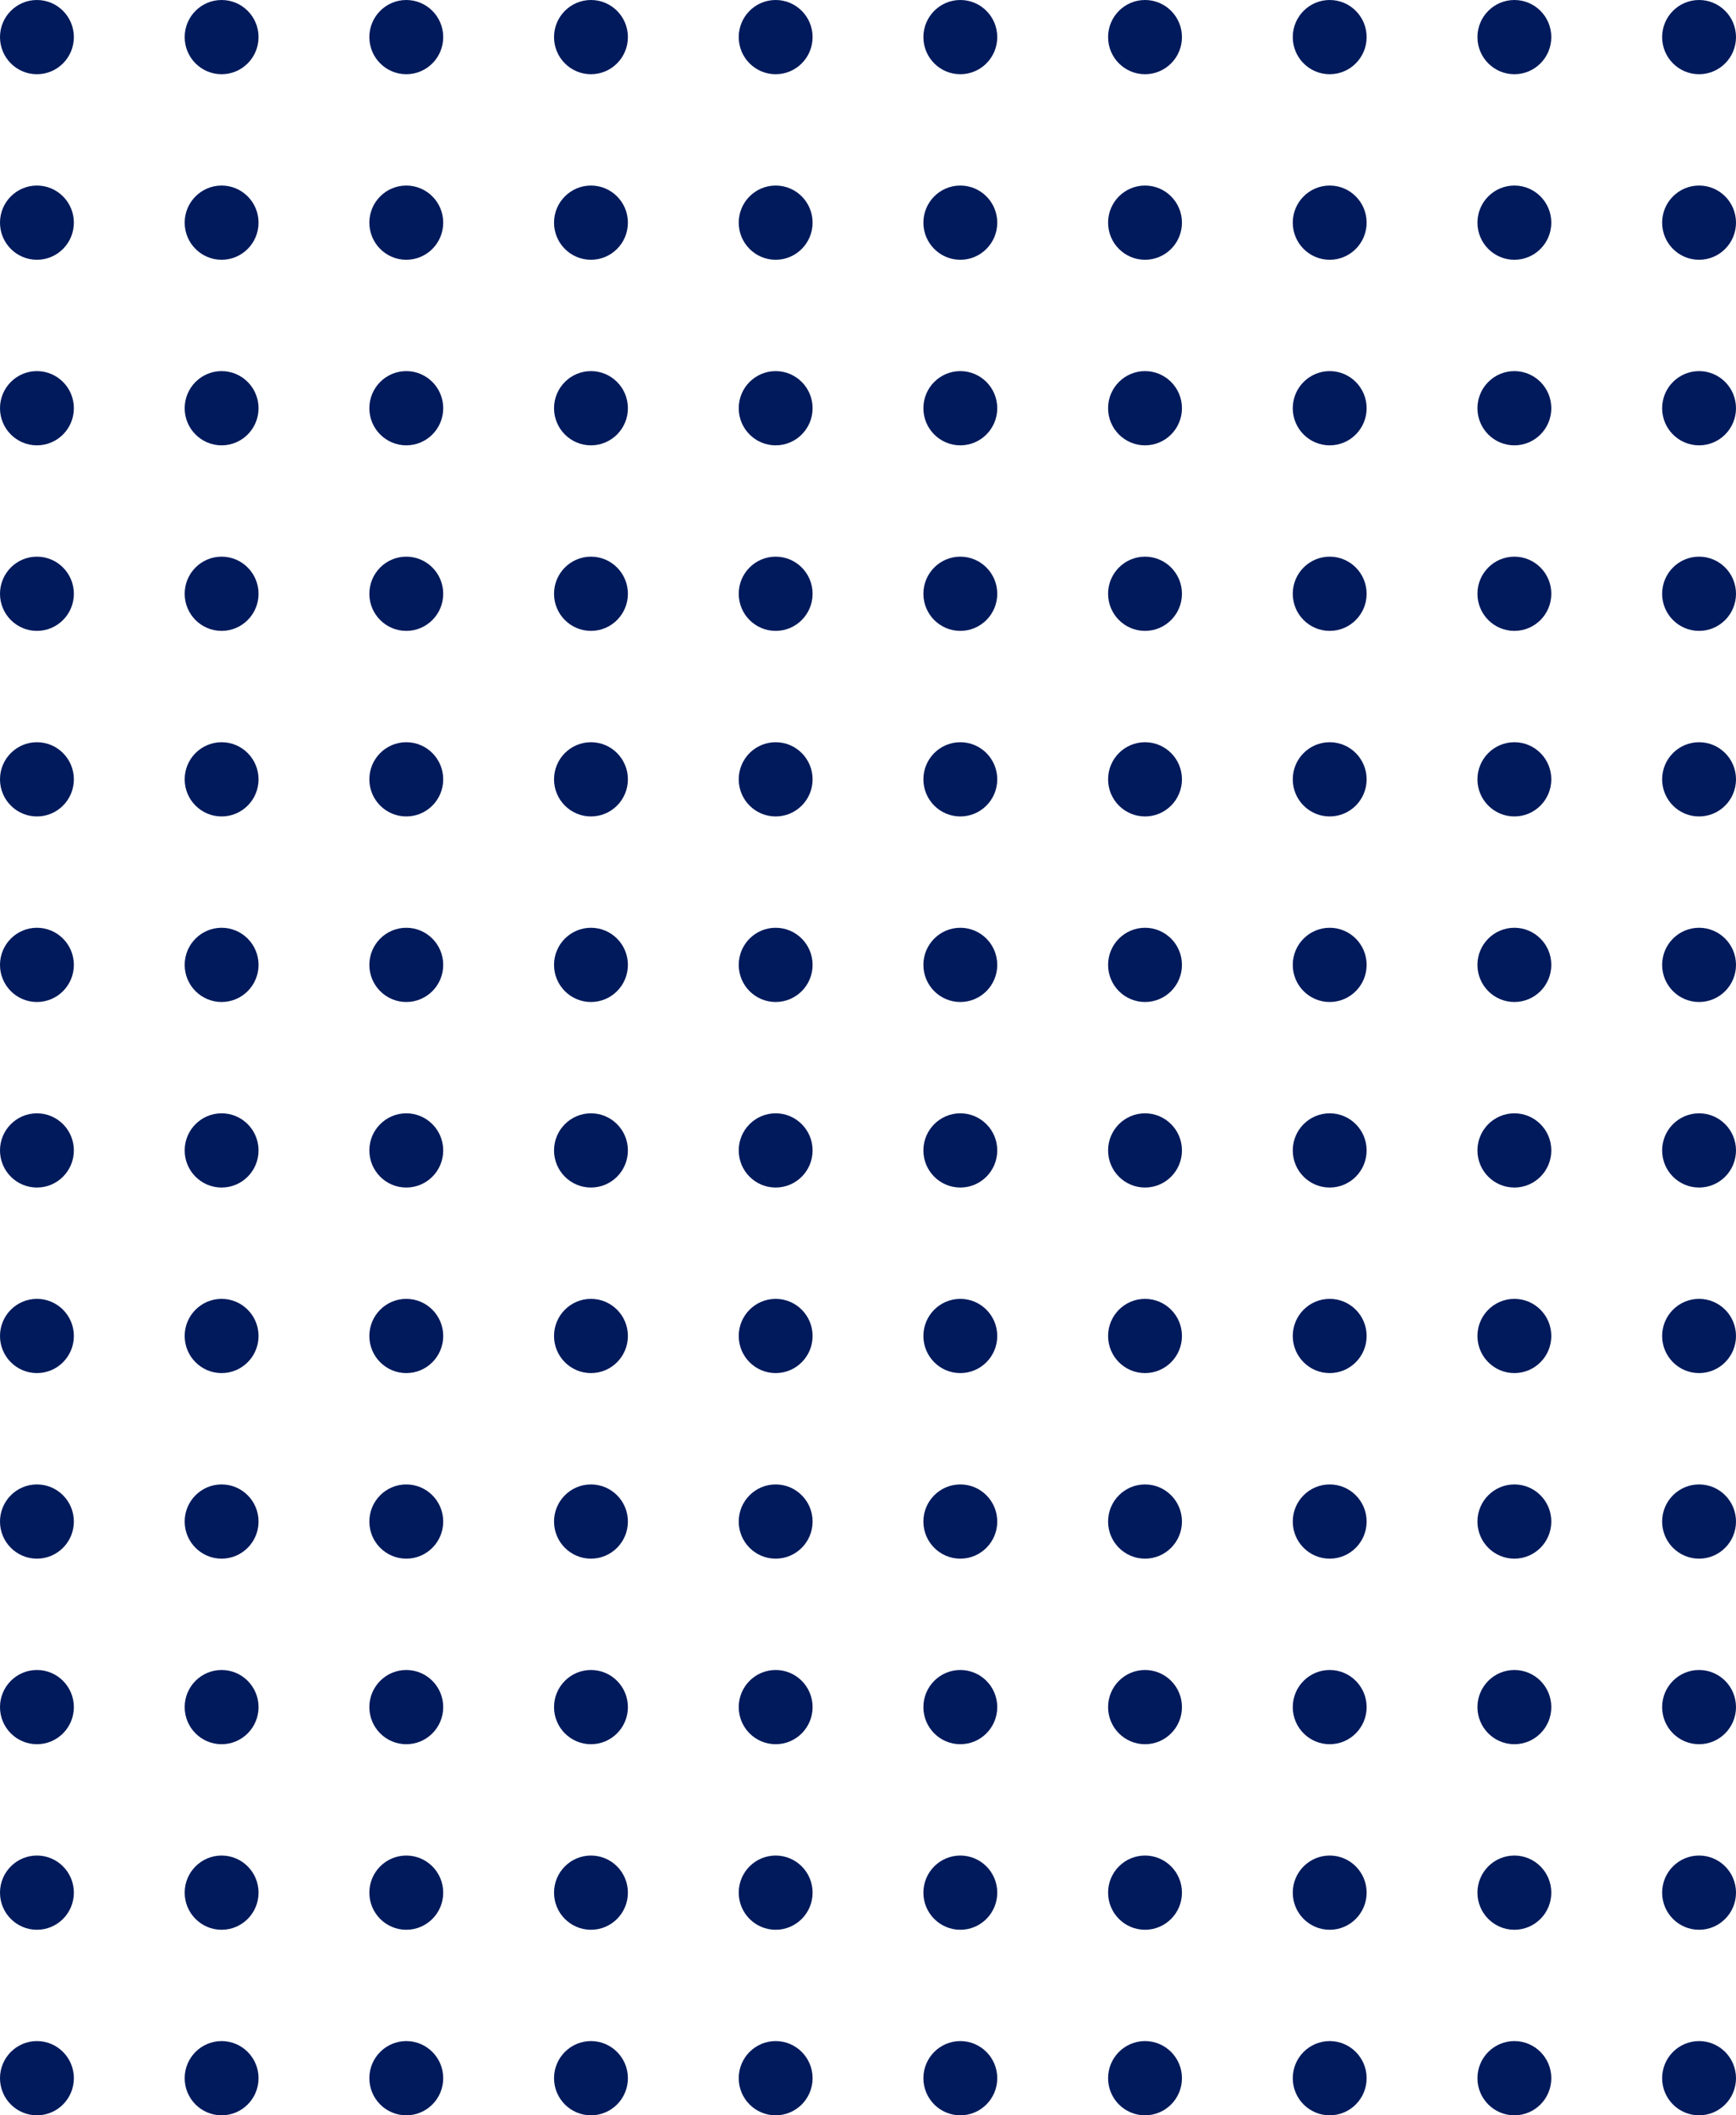 <svg xmlns="http://www.w3.org/2000/svg" width="110" height="134" viewBox="0 0 110 134">
    <g fill="none" fill-rule="evenodd">
        <g fill="#001A5C">
            <g transform="translate(-111 -272) translate(111 272)">
                <g>
                    <ellipse cx="2.34" cy="2.351" rx="2.34" ry="2.351"/>
                    <ellipse cx="2.34" cy="2.351" rx="2.34" ry="2.351" transform="translate(0 70.526)"/>
                    <ellipse cx="2.34" cy="2.351" rx="2.34" ry="2.351" transform="translate(58.51)"/>
                    <ellipse cx="2.34" cy="2.351" rx="2.34" ry="2.351" transform="translate(58.51 70.526)"/>
                    <ellipse cx="2.34" cy="2.351" rx="2.34" ry="2.351" transform="translate(0 11.754)"/>
                    <ellipse cx="2.34" cy="2.351" rx="2.34" ry="2.351" transform="translate(0 82.28)"/>
                    <ellipse cx="2.34" cy="2.351" rx="2.34" ry="2.351" transform="translate(58.51 11.754)"/>
                    <ellipse cx="2.34" cy="2.351" rx="2.34" ry="2.351" transform="translate(58.51 82.28)"/>
                    <ellipse cx="2.34" cy="2.351" rx="2.34" ry="2.351" transform="translate(11.702)"/>
                    <ellipse cx="2.34" cy="2.351" rx="2.34" ry="2.351" transform="translate(11.702 70.526)"/>
                    <ellipse cx="2.34" cy="2.351" rx="2.34" ry="2.351" transform="translate(70.213)"/>
                    <ellipse cx="2.34" cy="2.351" rx="2.34" ry="2.351" transform="translate(70.213 70.526)"/>
                    <ellipse cx="2.34" cy="2.351" rx="2.34" ry="2.351" transform="translate(11.702 11.754)"/>
                    <ellipse cx="2.34" cy="2.351" rx="2.34" ry="2.351" transform="translate(11.702 82.28)"/>
                    <ellipse cx="2.34" cy="2.351" rx="2.34" ry="2.351" transform="translate(70.213 11.754)"/>
                    <ellipse cx="2.34" cy="2.351" rx="2.34" ry="2.351" transform="translate(70.213 82.28)"/>
                    <ellipse cx="2.34" cy="2.351" rx="2.34" ry="2.351" transform="translate(23.404)"/>
                    <ellipse cx="2.34" cy="2.351" rx="2.34" ry="2.351" transform="translate(23.404 70.526)"/>
                    <ellipse cx="2.34" cy="2.351" rx="2.34" ry="2.351" transform="translate(81.915)"/>
                    <ellipse cx="2.34" cy="2.351" rx="2.34" ry="2.351" transform="translate(81.915 70.526)"/>
                    <ellipse cx="2.34" cy="2.351" rx="2.34" ry="2.351" transform="translate(23.404 11.754)"/>
                    <ellipse cx="2.34" cy="2.351" rx="2.34" ry="2.351" transform="translate(23.404 82.28)"/>
                    <ellipse cx="2.34" cy="2.351" rx="2.34" ry="2.351" transform="translate(81.915 11.754)"/>
                    <ellipse cx="2.34" cy="2.351" rx="2.34" ry="2.351" transform="translate(81.915 82.28)"/>
                    <ellipse cx="2.34" cy="2.351" rx="2.34" ry="2.351" transform="translate(35.106)"/>
                    <ellipse cx="2.34" cy="2.351" rx="2.34" ry="2.351" transform="translate(35.106 70.526)"/>
                    <ellipse cx="2.34" cy="2.351" rx="2.34" ry="2.351" transform="translate(93.617)"/>
                    <ellipse cx="2.34" cy="2.351" rx="2.34" ry="2.351" transform="translate(93.617 70.526)"/>
                    <ellipse cx="2.34" cy="2.351" rx="2.34" ry="2.351" transform="translate(35.106 11.754)"/>
                    <ellipse cx="2.34" cy="2.351" rx="2.34" ry="2.351" transform="translate(35.106 82.28)"/>
                    <ellipse cx="2.34" cy="2.351" rx="2.34" ry="2.351" transform="translate(93.617 11.754)"/>
                    <ellipse cx="2.34" cy="2.351" rx="2.34" ry="2.351" transform="translate(93.617 82.28)"/>
                    <ellipse cx="2.34" cy="2.351" rx="2.34" ry="2.351" transform="translate(46.809)"/>
                    <ellipse cx="2.34" cy="2.351" rx="2.34" ry="2.351" transform="translate(46.809 70.526)"/>
                    <ellipse cx="2.34" cy="2.351" rx="2.34" ry="2.351" transform="translate(46.809 11.754)"/>
                    <ellipse cx="2.34" cy="2.351" rx="2.34" ry="2.351" transform="translate(46.809 82.28)"/>
                    <ellipse cx="2.34" cy="2.351" rx="2.34" ry="2.351" transform="translate(0 23.509)"/>
                    <ellipse cx="2.34" cy="2.351" rx="2.34" ry="2.351" transform="translate(0 94.035)"/>
                    <ellipse cx="2.34" cy="2.351" rx="2.34" ry="2.351" transform="translate(58.51 23.509)"/>
                    <ellipse cx="2.34" cy="2.351" rx="2.34" ry="2.351" transform="translate(58.51 94.035)"/>
                    <ellipse cx="2.34" cy="2.351" rx="2.34" ry="2.351" transform="translate(11.702 23.509)"/>
                    <ellipse cx="2.34" cy="2.351" rx="2.34" ry="2.351" transform="translate(11.702 94.035)"/>
                    <ellipse cx="2.34" cy="2.351" rx="2.34" ry="2.351" transform="translate(70.213 23.509)"/>
                    <ellipse cx="2.34" cy="2.351" rx="2.34" ry="2.351" transform="translate(70.213 94.035)"/>
                    <ellipse cx="2.34" cy="2.351" rx="2.34" ry="2.351" transform="translate(23.404 23.509)"/>
                    <ellipse cx="2.34" cy="2.351" rx="2.34" ry="2.351" transform="translate(23.404 94.035)"/>
                    <ellipse cx="2.34" cy="2.351" rx="2.34" ry="2.351" transform="translate(81.915 23.509)"/>
                    <ellipse cx="2.34" cy="2.351" rx="2.34" ry="2.351" transform="translate(81.915 94.035)"/>
                    <ellipse cx="2.34" cy="2.351" rx="2.34" ry="2.351" transform="translate(35.106 23.509)"/>
                    <ellipse cx="2.34" cy="2.351" rx="2.34" ry="2.351" transform="translate(35.106 94.035)"/>
                    <ellipse cx="2.34" cy="2.351" rx="2.34" ry="2.351" transform="translate(93.617 23.509)"/>
                    <ellipse cx="2.34" cy="2.351" rx="2.34" ry="2.351" transform="translate(93.617 94.035)"/>
                    <ellipse cx="2.34" cy="2.351" rx="2.34" ry="2.351" transform="translate(46.809 23.509)"/>
                    <ellipse cx="2.34" cy="2.351" rx="2.34" ry="2.351" transform="translate(46.809 94.035)"/>
                    <ellipse cx="2.34" cy="2.351" rx="2.34" ry="2.351" transform="translate(0 35.263)"/>
                    <ellipse cx="2.34" cy="2.351" rx="2.34" ry="2.351" transform="translate(0 105.79)"/>
                    <ellipse cx="2.34" cy="2.351" rx="2.34" ry="2.351" transform="translate(58.51 35.263)"/>
                    <ellipse cx="2.34" cy="2.351" rx="2.34" ry="2.351" transform="translate(58.51 105.79)"/>
                    <ellipse cx="2.34" cy="2.351" rx="2.34" ry="2.351" transform="translate(11.702 35.263)"/>
                    <ellipse cx="2.34" cy="2.351" rx="2.34" ry="2.351" transform="translate(11.702 105.79)"/>
                    <ellipse cx="2.34" cy="2.351" rx="2.34" ry="2.351" transform="translate(70.213 35.263)"/>
                    <ellipse cx="2.34" cy="2.351" rx="2.34" ry="2.351" transform="translate(70.213 105.79)"/>
                    <ellipse cx="2.34" cy="2.351" rx="2.34" ry="2.351" transform="translate(23.404 35.263)"/>
                    <ellipse cx="2.34" cy="2.351" rx="2.34" ry="2.351" transform="translate(23.404 105.79)"/>
                    <ellipse cx="2.34" cy="2.351" rx="2.34" ry="2.351" transform="translate(81.915 35.263)"/>
                    <ellipse cx="2.34" cy="2.351" rx="2.34" ry="2.351" transform="translate(81.915 105.79)"/>
                    <ellipse cx="2.34" cy="2.351" rx="2.34" ry="2.351" transform="translate(35.106 35.263)"/>
                    <ellipse cx="2.34" cy="2.351" rx="2.34" ry="2.351" transform="translate(35.106 105.79)"/>
                    <ellipse cx="2.34" cy="2.351" rx="2.34" ry="2.351" transform="translate(93.617 35.263)"/>
                    <ellipse cx="2.34" cy="2.351" rx="2.34" ry="2.351" transform="translate(93.617 105.79)"/>
                    <ellipse cx="2.34" cy="2.351" rx="2.34" ry="2.351" transform="translate(46.809 35.263)"/>
                    <ellipse cx="2.34" cy="2.351" rx="2.34" ry="2.351" transform="translate(46.809 105.79)"/>
                    <ellipse cx="2.34" cy="2.351" rx="2.34" ry="2.351" transform="translate(0 47.018)"/>
                    <ellipse cx="2.34" cy="2.351" rx="2.34" ry="2.351" transform="translate(0 117.544)"/>
                    <ellipse cx="2.34" cy="2.351" rx="2.34" ry="2.351" transform="translate(58.51 47.018)"/>
                    <ellipse cx="2.34" cy="2.351" rx="2.34" ry="2.351" transform="translate(58.51 117.544)"/>
                    <ellipse cx="2.34" cy="2.351" rx="2.34" ry="2.351" transform="translate(11.702 47.018)"/>
                    <ellipse cx="2.34" cy="2.351" rx="2.34" ry="2.351" transform="translate(11.702 117.544)"/>
                    <ellipse cx="2.34" cy="2.351" rx="2.34" ry="2.351" transform="translate(70.213 47.018)"/>
                    <ellipse cx="2.34" cy="2.351" rx="2.34" ry="2.351" transform="translate(70.213 117.544)"/>
                    <ellipse cx="2.34" cy="2.351" rx="2.34" ry="2.351" transform="translate(23.404 47.018)"/>
                    <ellipse cx="2.34" cy="2.351" rx="2.34" ry="2.351" transform="translate(23.404 117.544)"/>
                    <ellipse cx="2.34" cy="2.351" rx="2.34" ry="2.351" transform="translate(81.915 47.018)"/>
                    <ellipse cx="2.34" cy="2.351" rx="2.34" ry="2.351" transform="translate(81.915 117.544)"/>
                    <ellipse cx="2.34" cy="2.351" rx="2.34" ry="2.351" transform="translate(35.106 47.018)"/>
                    <ellipse cx="2.34" cy="2.351" rx="2.34" ry="2.351" transform="translate(35.106 117.544)"/>
                    <ellipse cx="2.34" cy="2.351" rx="2.34" ry="2.351" transform="translate(93.617 47.018)"/>
                    <ellipse cx="2.34" cy="2.351" rx="2.34" ry="2.351" transform="translate(93.617 117.544)"/>
                    <ellipse cx="2.34" cy="2.351" rx="2.34" ry="2.351" transform="translate(46.809 47.018)"/>
                    <ellipse cx="2.34" cy="2.351" rx="2.34" ry="2.351" transform="translate(46.809 117.544)"/>
                    <ellipse cx="2.34" cy="2.351" rx="2.34" ry="2.351" transform="translate(0 58.772)"/>
                    <ellipse cx="2.34" cy="2.351" rx="2.34" ry="2.351" transform="translate(58.51 58.772)"/>
                    <ellipse cx="2.34" cy="2.351" rx="2.34" ry="2.351" transform="translate(11.702 58.772)"/>
                    <ellipse cx="2.34" cy="2.351" rx="2.34" ry="2.351" transform="translate(70.213 58.772)"/>
                    <ellipse cx="2.34" cy="2.351" rx="2.34" ry="2.351" transform="translate(23.404 58.772)"/>
                    <ellipse cx="2.34" cy="2.351" rx="2.34" ry="2.351" transform="translate(81.915 58.772)"/>
                    <ellipse cx="2.34" cy="2.351" rx="2.34" ry="2.351" transform="translate(35.106 58.772)"/>
                    <ellipse cx="2.34" cy="2.351" rx="2.34" ry="2.351" transform="translate(93.617 58.772)"/>
                    <ellipse cx="2.34" cy="2.351" rx="2.34" ry="2.351" transform="translate(46.809 58.772)"/>
                </g>
                <ellipse cx="2.34" cy="2.351" rx="2.34" ry="2.351" transform="translate(105.32)"/>
                <ellipse cx="2.34" cy="2.351" rx="2.34" ry="2.351" transform="translate(105.32 70.526)"/>
                <ellipse cx="2.34" cy="2.351" rx="2.34" ry="2.351" transform="translate(105.32 11.754)"/>
                <ellipse cx="2.34" cy="2.351" rx="2.34" ry="2.351" transform="translate(105.32 82.28)"/>
                <ellipse cx="2.34" cy="2.351" rx="2.34" ry="2.351" transform="translate(105.32 23.509)"/>
                <ellipse cx="2.34" cy="2.351" rx="2.34" ry="2.351" transform="translate(105.32 94.035)"/>
                <ellipse cx="2.34" cy="2.351" rx="2.34" ry="2.351" transform="translate(105.32 35.263)"/>
                <ellipse cx="2.34" cy="2.351" rx="2.34" ry="2.351" transform="translate(105.32 105.79)"/>
                <ellipse cx="2.34" cy="2.351" rx="2.34" ry="2.351" transform="translate(105.32 47.018)"/>
                <ellipse cx="2.34" cy="2.351" rx="2.34" ry="2.351" transform="translate(105.32 117.544)"/>
                <ellipse cx="2.34" cy="2.351" rx="2.34" ry="2.351" transform="translate(105.32 58.772)"/>
                <ellipse cx="2.34" cy="2.351" rx="2.34" ry="2.351" transform="translate(0 129.298)"/>
                <ellipse cx="2.34" cy="2.351" rx="2.34" ry="2.351" transform="translate(58.51 129.298)"/>
                <ellipse cx="2.34" cy="2.351" rx="2.34" ry="2.351" transform="translate(11.702 129.298)"/>
                <ellipse cx="2.34" cy="2.351" rx="2.34" ry="2.351" transform="translate(70.213 129.298)"/>
                <ellipse cx="2.34" cy="2.351" rx="2.34" ry="2.351" transform="translate(23.404 129.298)"/>
                <ellipse cx="2.34" cy="2.351" rx="2.34" ry="2.351" transform="translate(81.915 129.298)"/>
                <ellipse cx="2.34" cy="2.351" rx="2.34" ry="2.351" transform="translate(35.106 129.298)"/>
                <ellipse cx="2.34" cy="2.351" rx="2.34" ry="2.351" transform="translate(93.617 129.298)"/>
                <ellipse cx="2.34" cy="2.351" rx="2.34" ry="2.351" transform="translate(46.809 129.298)"/>
                <ellipse cx="2.34" cy="2.351" rx="2.34" ry="2.351" transform="translate(105.32 129.298)"/>
            </g>
        </g>
    </g>
</svg>

